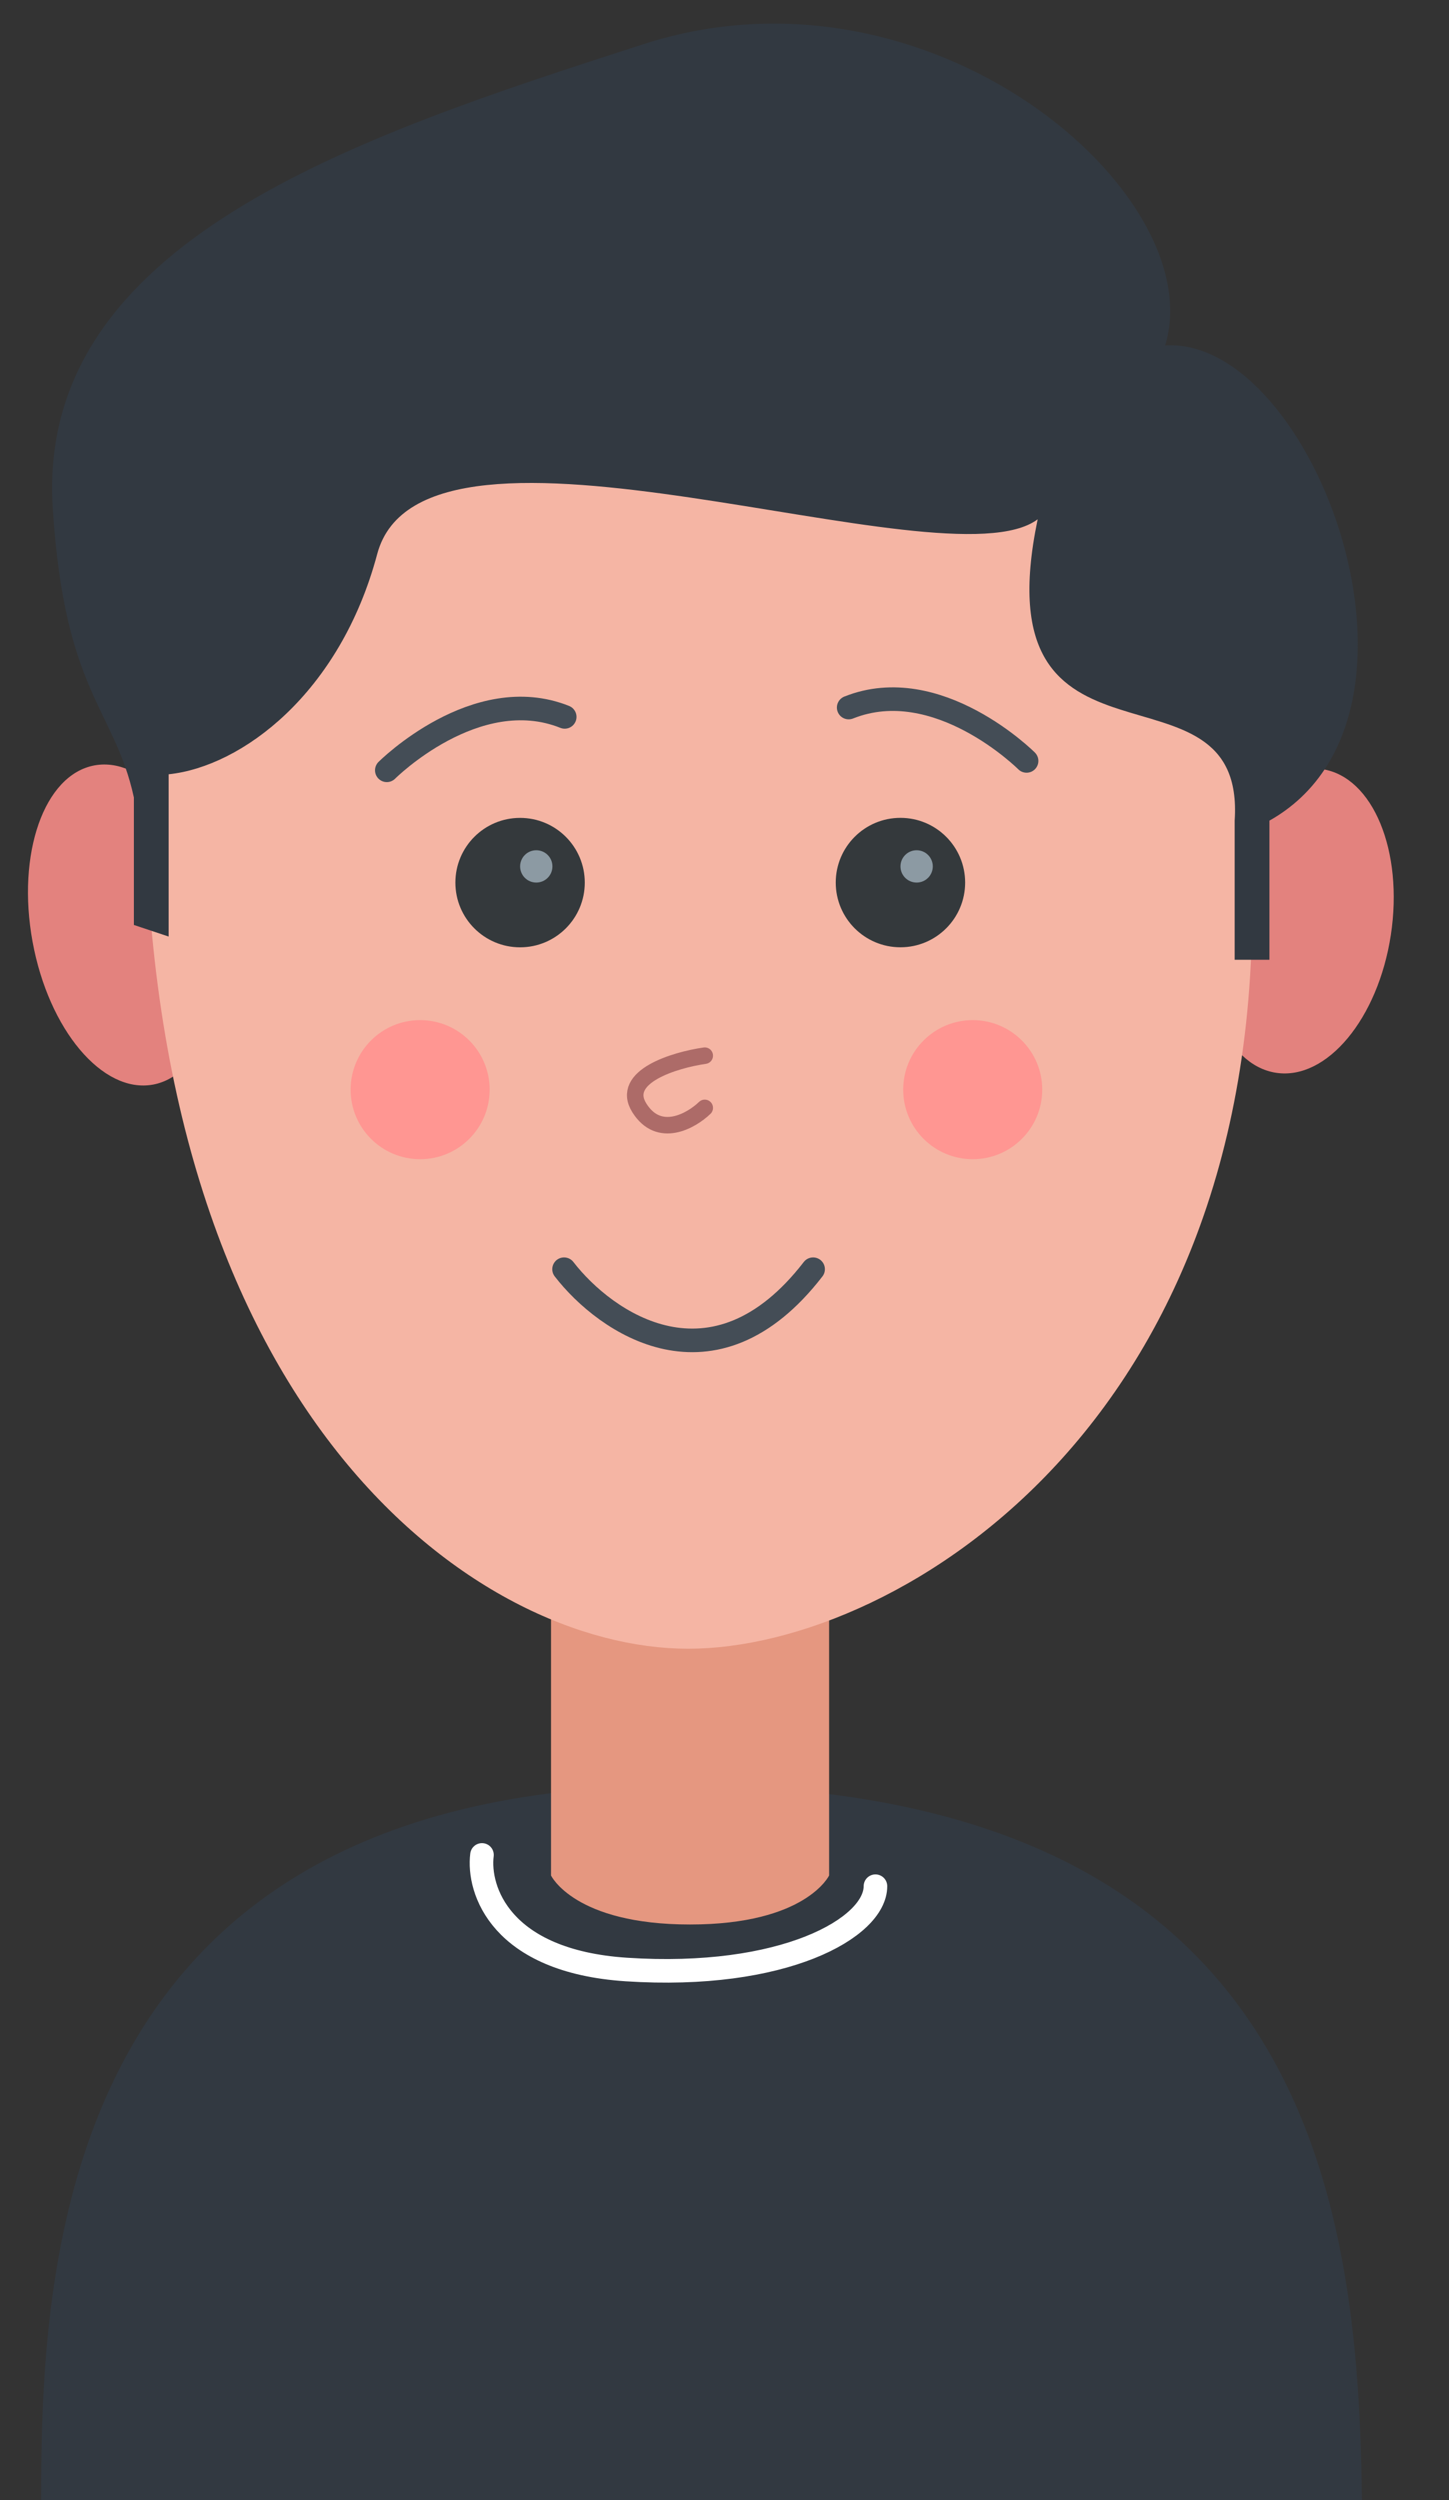   <svg width="40" height="69" viewBox="0 0 40 69" fill="none" xmlns="http://www.w3.org/2000/svg">
          <rect x="0" y="0" width="40" height="69" fill="#333333" stroke="none"/>
          <path
            d="M18.808 49.272C0.389 49.272 1.141 64.351 1.141 70.384H37.602C37.602 62.24 37.226 49.272 18.808 49.272Z"
            fill="#323941"
          />
          <path
            d="M15.211 35.763H22.888V51.757C22.888 51.757 22.248 53.11 19.049 53.11C15.851 53.11 15.211 51.757 15.211 51.757V35.763Z"
            fill="#E59780"
          />
          <ellipse
            cx="35.865"
            cy="25.416"
            rx="2.559"
            ry="4.238"
            transform="rotate(8.667 35.865 25.416)"
            fill="#E3827E"
          />
          <ellipse
            cx="3.416"
            cy="25.527"
            rx="2.559"
            ry="4.478"
            transform="rotate(-10.371 3.416 25.527)"
            fill="#E3827E"
          />
          <path
            d="M34.5 23C35.5 39 24.852 45.5 19 45.5C13.148 45.5 4 39 4 21.5C4 11.43 10.803 7.526 19.459 7.526C28.116 7.526 34.5 12.93 34.5 23Z"
            fill="#F5B5A4"
          />
          <path
            d="M19.455 29.133C18.627 29.253 17.108 29.709 17.649 30.574C18.191 31.439 19.079 30.935 19.455 30.574"
            stroke="#AD6B68"
            stroke-width="0.456"
            stroke-linecap="round"
          />
          <path
            d="M4.655 25.846L3.696 25.526V22.008C3.162 19.555 1.776 19.129 1.456 14.011C0.997 6.661 9.837 3.776 17.77 1.217C25.703 -1.342 33.443 5.375 32.164 9.533C36.258 9.277 40.161 19.769 35.043 22.647V26.486H34.083V22.647C34.403 17.849 27.046 22.007 28.645 14.331C26.086 16.25 11.692 10.492 10.413 15.29C9.389 19.129 6.681 21.155 4.655 21.368V25.846Z"
            fill="#323941"
          />
          <circle cx="14.357" cy="24.357" r="1.786" fill="#34393C" />
          <circle cx="14.804" cy="23.91" r="0.446" fill="#8C9AA3" />
          <path
            d="M10.678 21.258C10.678 21.258 13.134 18.802 15.589 19.784"
            stroke="#444D56"
            stroke-width="0.651"
            stroke-linecap="round"
          />
          <path
            d="M28.339 20.999C28.339 20.999 25.884 18.544 23.428 19.526"
            stroke="#444D56"
            stroke-width="0.651"
            stroke-linecap="round"
          />
          <circle cx="24.857" cy="24.356" r="1.786" fill="#34393C" />
          <circle cx="25.304" cy="23.91" r="0.446" fill="#8C9AA3" />
          <path
            d="M15.571 35.026C16.717 36.508 19.696 38.584 22.446 35.026"
            stroke="#444D56"
            stroke-width="0.651"
            stroke-linecap="round"
          />
          <circle cx="26.852" cy="30.071" r="1.919" fill="#FF9692" />
          <circle cx="11.598" cy="30.071" r="1.919" fill="#FF9692" />
          <path
            d="M13.305 51.19C13.185 52.148 13.812 54.122 17.288 54.352C21.633 54.639 24.167 53.202 24.167 52.053"
            stroke="white"
            stroke-width="0.651"
            stroke-linecap="round"
          />
        </svg>